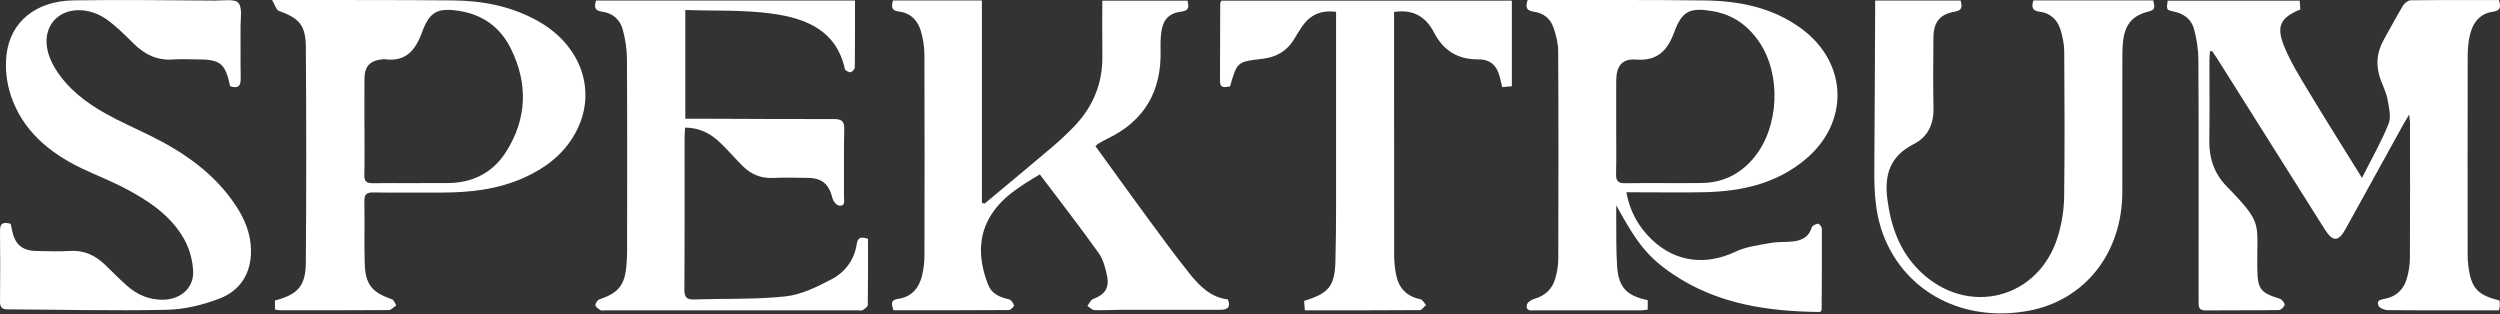 <svg width="1280" height="161" viewBox="0 0 1280 161" fill="none" xmlns="http://www.w3.org/2000/svg">
<rect x="0" y="0" width="1280" height="161" fill="#333333" stroke="none"/>
<path d="M1131.48 26.341C1131.39 27.912 1131.23 29.483 1131.23 31.053C1131.21 44.722 1131.37 58.404 1131.17 72.074C1131.02 81.135 1133.79 89.001 1140.06 95.427C1159.18 115.002 1155.36 113.86 1155.74 137.577C1155.9 148.039 1157.27 149.883 1167.29 152.959C1168.38 153.297 1169.81 155.127 1169.69 156.114C1169.58 157.126 1167.8 158.749 1166.72 158.762C1154.18 158.944 1141.63 158.814 1129.09 158.931C1125.96 158.957 1125.66 157.243 1125.68 154.842C1125.71 144.963 1125.68 135.071 1125.68 125.193C1125.68 93.57 1125.78 61.935 1125.57 30.313C1125.55 25.134 1124.68 19.825 1123.33 14.814C1122 9.881 1118.13 6.986 1113.01 5.922C1109.19 5.13 1109.2 5.052 1109.83 0.327H1177.43C1177.55 1.846 1177.68 3.39 1177.78 4.818C1167.66 8.998 1165.28 13.347 1169.46 23.641C1172.72 31.65 1177.37 39.141 1181.86 46.592C1190.59 61.105 1199.65 75.436 1209.34 91.078C1214.3 81.212 1219.3 72.554 1222.96 63.363C1224.37 59.806 1223.14 54.977 1222.41 50.862C1221.81 47.513 1220.19 44.333 1218.98 41.101C1216.27 33.87 1216.76 26.912 1220.59 20.175C1223.84 14.45 1226.89 8.596 1230.28 2.949C1231.06 1.651 1232.89 0.184 1234.25 0.158C1249.24 -0.037 1264.25 0.028 1279.44 0.028C1280.41 3.39 1280.55 5.415 1276.3 6.026C1269.1 7.064 1265.73 12.295 1264.37 18.864C1263.67 22.226 1263.47 25.731 1263.46 29.171C1263.39 62.779 1263.42 96.374 1263.43 129.983C1263.43 131.956 1263.52 133.942 1263.76 135.889C1265.16 147.429 1268.39 151.09 1279.67 153.803C1279.76 154.491 1279.96 155.27 1279.94 156.049C1279.94 156.828 1279.71 157.607 1279.49 158.892C1273.96 158.892 1268.55 158.892 1263.13 158.892C1249.59 158.892 1236.05 158.97 1222.53 158.788C1220.85 158.762 1218.19 157.671 1217.74 156.425C1216.63 153.453 1219.35 153.349 1221.52 152.881C1227.21 151.661 1230.81 147.91 1232.34 142.471C1233.26 139.173 1233.86 135.668 1233.87 132.254C1234 109.2 1233.94 86.132 1233.93 63.065C1233.93 62.117 1233.74 61.182 1233.48 58.638C1232 61.144 1231.21 62.416 1230.49 63.727C1220.61 81.602 1210.74 99.49 1200.86 117.365C1197.29 123.817 1194.36 123.869 1190.33 117.508C1171.97 88.378 1153.62 59.235 1135.27 30.106C1134.41 28.742 1133.45 27.431 1132.54 26.094C1132.18 26.185 1131.82 26.276 1131.45 26.354L1131.48 26.341Z" fill="white"/>
<path d="M832.682 98.464C834.577 108.642 839.147 116.456 845.975 122.908C858.034 134.318 873.586 135.993 888.579 128.866C894.044 126.27 900.47 125.517 906.545 124.401C910.413 123.687 914.463 124.089 918.384 123.583C922.68 123.025 926.211 121.22 927.587 116.508C927.873 115.56 929.625 114.652 930.807 114.522C931.391 114.457 932.78 116.171 932.793 117.079C932.858 130.917 932.767 144.755 932.676 158.593C932.676 158.866 932.351 159.138 931.962 159.735C905.39 159.476 879.518 155.802 856.658 140.458C843.807 131.826 838.225 124.66 827.503 105.137C827.503 106.928 827.477 108.732 827.503 110.524C827.619 119.247 827.36 128.009 827.996 136.694C828.762 147.247 832.994 151.505 843.638 153.673V158.502C842.431 158.645 841.315 158.892 840.198 158.892C822.193 158.918 804.201 158.931 786.197 158.892C784.197 158.892 781.238 159.567 781.705 156.192C781.874 154.971 783.938 153.478 785.418 153.063C791.038 151.505 794.738 148.039 796.309 142.6C797.256 139.316 797.841 135.798 797.841 132.384C797.944 96.959 797.983 61.533 797.789 26.094C797.763 22.083 796.698 17.942 795.374 14.1C793.842 9.621 790.286 6.674 785.534 6.038C781.679 5.519 780.796 3.884 782.172 0.002C783.912 0.002 785.69 0.002 787.482 0.002C815.884 0.054 844.287 -0.128 872.69 0.223C890.448 0.443 907.557 3.806 922.278 14.619C946.241 32.234 947.072 62.857 924.095 81.835C909.388 93.986 891.85 97.932 873.313 98.386C861.76 98.672 850.194 98.438 838.627 98.451C836.862 98.451 835.097 98.451 832.682 98.451V98.464ZM827.49 64.752C827.49 72.826 827.645 80.888 827.425 88.949C827.334 92.532 828.346 93.869 832.137 93.817C845.17 93.609 858.216 93.882 871.249 93.7C882.283 93.544 891.357 88.975 898.289 80.407C910.855 64.869 912.036 38.53 900.963 21.849C895.121 13.061 887.177 7.401 876.597 5.662C865.239 3.793 861.215 5.571 857.191 16.501C853.699 26.003 848.493 31.326 837.537 30.495C830.553 29.963 827.58 33.818 827.516 41.036C827.438 48.941 827.503 56.847 827.503 64.752H827.49Z" fill="white"/>
<path d="M628.745 153.348C630.406 158.268 627.511 158.606 624.214 158.606C607.378 158.606 590.541 158.593 573.704 158.619C569.252 158.619 564.786 158.956 560.347 158.775C559.114 158.723 557.932 157.373 556.725 156.62C557.686 155.412 558.426 153.569 559.672 153.102C565.552 150.882 568.058 147.624 566.837 141.432C566.02 137.304 564.851 132.838 562.476 129.502C552.818 116.002 542.628 102.865 532.385 89.286C522.208 95.362 512.459 101.268 506.735 111.225C500.322 122.375 501.425 134.37 505.995 145.962C507.747 150.402 511.953 152.245 516.574 153.232C517.665 153.465 518.885 155.14 519.145 156.334C519.274 156.957 517.431 158.736 516.483 158.749C496.869 158.891 477.254 158.852 457.432 158.852C456.562 155.854 455.68 153.582 459.938 152.985C466.856 152.011 470.595 147.364 472.14 140.964C472.945 137.628 473.308 134.123 473.321 130.696C473.399 96.439 473.425 62.169 473.295 27.911C473.282 23.861 472.607 19.681 471.452 15.787C469.855 10.387 466.143 6.596 460.262 5.921C456.251 5.467 456.407 3.338 457.186 0.249H502.736V103.877C503.606 104.059 504.048 104.293 504.203 104.163C515.834 94.479 527.492 84.821 539.019 75.02C542.9 71.723 546.639 68.205 550.17 64.518C559.698 54.536 564.566 42.645 564.41 28.755C564.306 19.396 564.384 10.036 564.384 0.339H608.014C608.637 3.221 609.117 5.441 604.729 5.973C598.693 6.713 595.63 9.907 594.682 15.852C594.176 19.084 594.137 22.42 594.215 25.692C594.747 46.565 586.075 61.87 567.006 70.996C565.371 71.775 563.813 72.709 562.242 73.618C561.827 73.865 561.502 74.254 560.866 74.825C569.758 87.08 578.572 99.386 587.542 111.575C594.565 121.129 601.575 130.722 608.974 139.978C614.141 146.429 619.982 152.349 628.797 153.322L628.745 153.348Z" fill="white"/>
<path d="M117.819 44.138C115.339 32.403 112.847 30.404 100.982 30.404C96.854 30.404 92.713 30.145 88.598 30.456C80.355 31.079 73.942 27.808 68.257 22.161C63.947 17.877 59.598 13.49 54.665 9.985C45.708 3.624 34.596 3.767 28.534 9.582C22.394 15.476 22.199 25.251 28.288 35.116C34.518 45.216 43.67 52.29 53.808 58.002C61.117 62.117 68.854 65.505 76.396 69.205C93.972 77.824 109.77 88.651 120.752 105.292C125.257 112.108 128.359 119.507 128.502 127.893C128.71 139.796 123.154 148.688 112.483 152.829C103.89 156.166 94.349 158.424 85.184 158.619C58.131 159.203 31.04 158.502 3.974 158.398C0.923 158.398 -0.011 157.243 0.014 154.309C0.131 142.289 0.17 130.255 0.001 118.235C-0.063 113.938 1.988 113.626 5.493 114.6C5.739 115.82 5.986 117.079 6.258 118.339C7.777 125.154 11.308 128.269 18.305 128.49C24.237 128.684 30.209 128.801 36.128 128.477C43.099 128.087 48.668 130.723 53.536 135.318C57.365 138.94 61.013 142.769 64.959 146.261C70.32 150.999 76.551 153.686 83.912 153.453C92.414 153.18 99.204 147.533 98.892 139.005C98.684 133.345 96.984 127.205 94.193 122.285C87.3 110.121 75.838 102.644 63.752 96.296C56.612 92.545 49.018 89.663 41.749 86.158C25.146 78.162 11.568 66.855 5.557 48.902C3.377 42.412 2.559 34.896 3.325 28.106C5.246 11.153 18.383 0.508 37.478 0.197C61.74 -0.206 86.015 0.171 110.289 0.301C114.353 0.327 120.207 -0.686 122.037 1.469C124.218 4.052 123.115 9.53 123.154 13.749C123.258 22.486 123.05 31.222 123.245 39.945C123.336 43.904 122.115 45.54 117.819 44.138Z" fill="white"/>
<path d="M140.785 158.463V153.855C152.481 150.791 156.505 146.443 156.596 134.383C156.868 97.659 156.855 60.949 156.596 24.225C156.518 12.854 153.169 9.284 142.732 5.558C141.447 5.104 140.875 2.663 139.305 0.002C142.537 0.002 144.147 0.002 145.743 0.002C174.458 0.054 203.172 -0.063 231.886 0.21C247.23 0.353 262.081 3.222 275.646 10.906C297.96 23.537 305.944 47.331 294.637 68.023C288.718 78.863 279.397 86.002 268.273 90.987C254.889 96.984 240.701 98.581 226.24 98.594C214.518 98.594 202.809 98.711 191.087 98.529C187.647 98.477 186.491 99.555 186.556 103.021C186.751 113.561 186.439 124.102 186.725 134.63C187.01 145.625 190.399 149.714 200.732 153.258C201.692 153.582 202.185 155.283 202.899 156.334C201.614 157.178 200.329 158.749 199.044 158.762C180.403 158.918 161.749 158.853 143.095 158.84C142.459 158.84 141.823 158.632 140.798 158.45L140.785 158.463ZM186.608 64.415C186.608 72.814 186.725 81.199 186.543 89.598C186.478 92.869 187.66 93.843 190.853 93.804C203.717 93.661 216.582 93.843 229.446 93.726C242.064 93.609 252.319 88.417 259.056 77.811C269.934 60.715 270.427 42.684 261.47 24.705C256.2 14.126 247.347 7.557 235.352 5.636C224.163 3.845 219.97 5.818 216.036 16.631C212.661 25.887 207.599 31.832 196.837 30.3C196.513 30.248 196.175 30.326 195.851 30.365C189.503 30.962 186.673 33.883 186.608 40.231C186.53 48.292 186.595 56.366 186.582 64.428L186.608 64.415Z" fill="white"/>
<path d="M350.751 65.31C350.647 67.348 350.504 68.945 350.504 70.542C350.491 96.4 350.582 122.272 350.4 148.13C350.374 152.297 351.633 153.491 355.709 153.336C371.196 152.777 386.786 153.4 402.156 151.752C410.191 150.895 418.188 146.923 425.548 143.106C432.61 139.459 437.439 133.15 438.659 124.894C439.191 121.259 441.151 121.207 444.423 122.285C444.423 133.5 444.488 144.833 444.306 156.165C444.293 157.074 442.722 158.139 441.658 158.801C441.061 159.177 440.048 158.891 439.217 158.891C396.133 158.891 353.035 158.891 309.951 158.891C309.12 158.891 308.133 159.164 307.51 158.814C306.446 158.19 304.966 157.217 304.875 156.282C304.784 155.322 305.94 153.595 306.913 153.271C316.571 150.038 319.907 146.014 320.725 135.941C320.933 133.474 321.076 131.008 321.076 128.542C321.102 95.764 321.18 62.974 320.998 30.196C320.972 25.172 320.167 20.019 318.856 15.151C317.493 10.049 313.676 6.661 308.263 5.973C304.356 5.48 304.2 3.481 305.174 0.288H437.75C437.75 11.893 437.802 23.199 437.66 34.519C437.66 35.402 436.323 36.882 435.492 36.972C434.544 37.076 432.727 36.09 432.558 35.298C428.222 15.476 412.593 9.426 395.627 7.025C381.049 4.974 366.081 5.649 350.88 5.117V60.78C354.204 60.78 357.579 60.78 360.954 60.78C382.905 60.858 404.869 61.026 426.82 60.962C430.767 60.949 432.35 61.857 432.246 66.141C431.974 77.668 432.195 89.196 432.117 100.736C432.117 102.644 433.038 105.721 429.533 105.253C428.274 105.085 426.626 103.034 426.262 101.567C424.393 94.206 420.979 91.169 413.476 91.065C407.53 90.974 401.585 90.831 395.653 91.104C389.422 91.376 384.346 89.131 380.088 84.86C376.246 81.004 372.702 76.864 368.781 73.099C363.927 68.426 358.267 65.375 350.764 65.323L350.751 65.31Z" fill="white"/>
<path d="M1041.09 0.197H1102.5C1102.75 2.572 1104.31 4.857 1100.28 5.844C1091.78 7.921 1087.97 12.412 1086.99 21.343C1086.6 24.939 1086.65 28.574 1086.64 32.195C1086.62 54.263 1086.67 76.344 1086.62 98.412C1086.55 129.541 1067.53 153.66 1038.84 159.073C1005.77 165.317 975.964 150.051 964.476 120.883C960.166 109.953 959.569 98.464 959.647 86.872C959.842 60.027 959.945 33.182 960.075 6.337C960.075 4.416 960.075 2.481 960.075 0.288H1003.86C1004.57 3.195 1004.96 5.246 1000.91 5.947C993.164 7.284 989.958 11.335 989.906 19.292C989.815 31.313 989.698 43.346 989.945 55.367C990.114 63.597 987.05 70.126 979.833 73.774C967.773 79.875 964.671 89.403 966.345 102.073C968.188 116.067 972.615 128.645 982.844 138.693C1007.27 162.669 1044.32 153.193 1053.84 120.363C1055.66 114.107 1056.75 107.421 1056.84 100.931C1057.17 76.059 1057.06 51.187 1056.89 26.315C1056.86 22.447 1056.03 18.435 1054.81 14.736C1053.22 9.894 1049.55 6.622 1044.36 6.012C1040.6 5.571 1040 3.832 1041.08 0.197H1041.09Z" fill="white"/>
<path d="M713.769 6.077V11.854C713.769 51.395 713.743 90.948 713.808 130.489C713.808 133.916 714.146 137.408 714.821 140.757C716.197 147.52 720.221 151.804 727.244 153.206C728.347 153.426 729.165 155.14 730.113 156.166C729.048 157.074 727.997 158.762 726.932 158.775C707.473 158.931 688.015 158.892 668.076 158.892C667.933 157.009 667.816 155.491 667.712 154.063C680.304 150.155 683.393 146.702 683.744 133.526C684.224 114.924 684.029 96.296 684.068 77.681C684.107 55.769 684.068 33.857 684.068 11.932V6.064C676.319 5.039 670.841 7.622 666.803 13.36C665.285 15.515 663.948 17.799 662.585 20.058C658.898 26.159 653.433 29.301 646.41 30.105C633.416 31.598 633.416 31.637 629.768 44.281C627.471 44.45 624.641 45.696 624.641 41.477C624.641 28.301 624.693 15.112 624.744 1.936C624.744 1.495 625.069 1.041 625.342 0.34H774.067V44.164C772.522 44.307 770.977 44.45 769.134 44.618C768.706 42.801 768.355 41.256 767.966 39.699C766.434 33.545 763.137 30.365 756.88 30.404C746.339 30.443 739.018 25.939 734.215 16.631C730.139 8.738 723.739 4.61 713.756 6.116L713.769 6.077Z" fill="white"/>
</svg>
